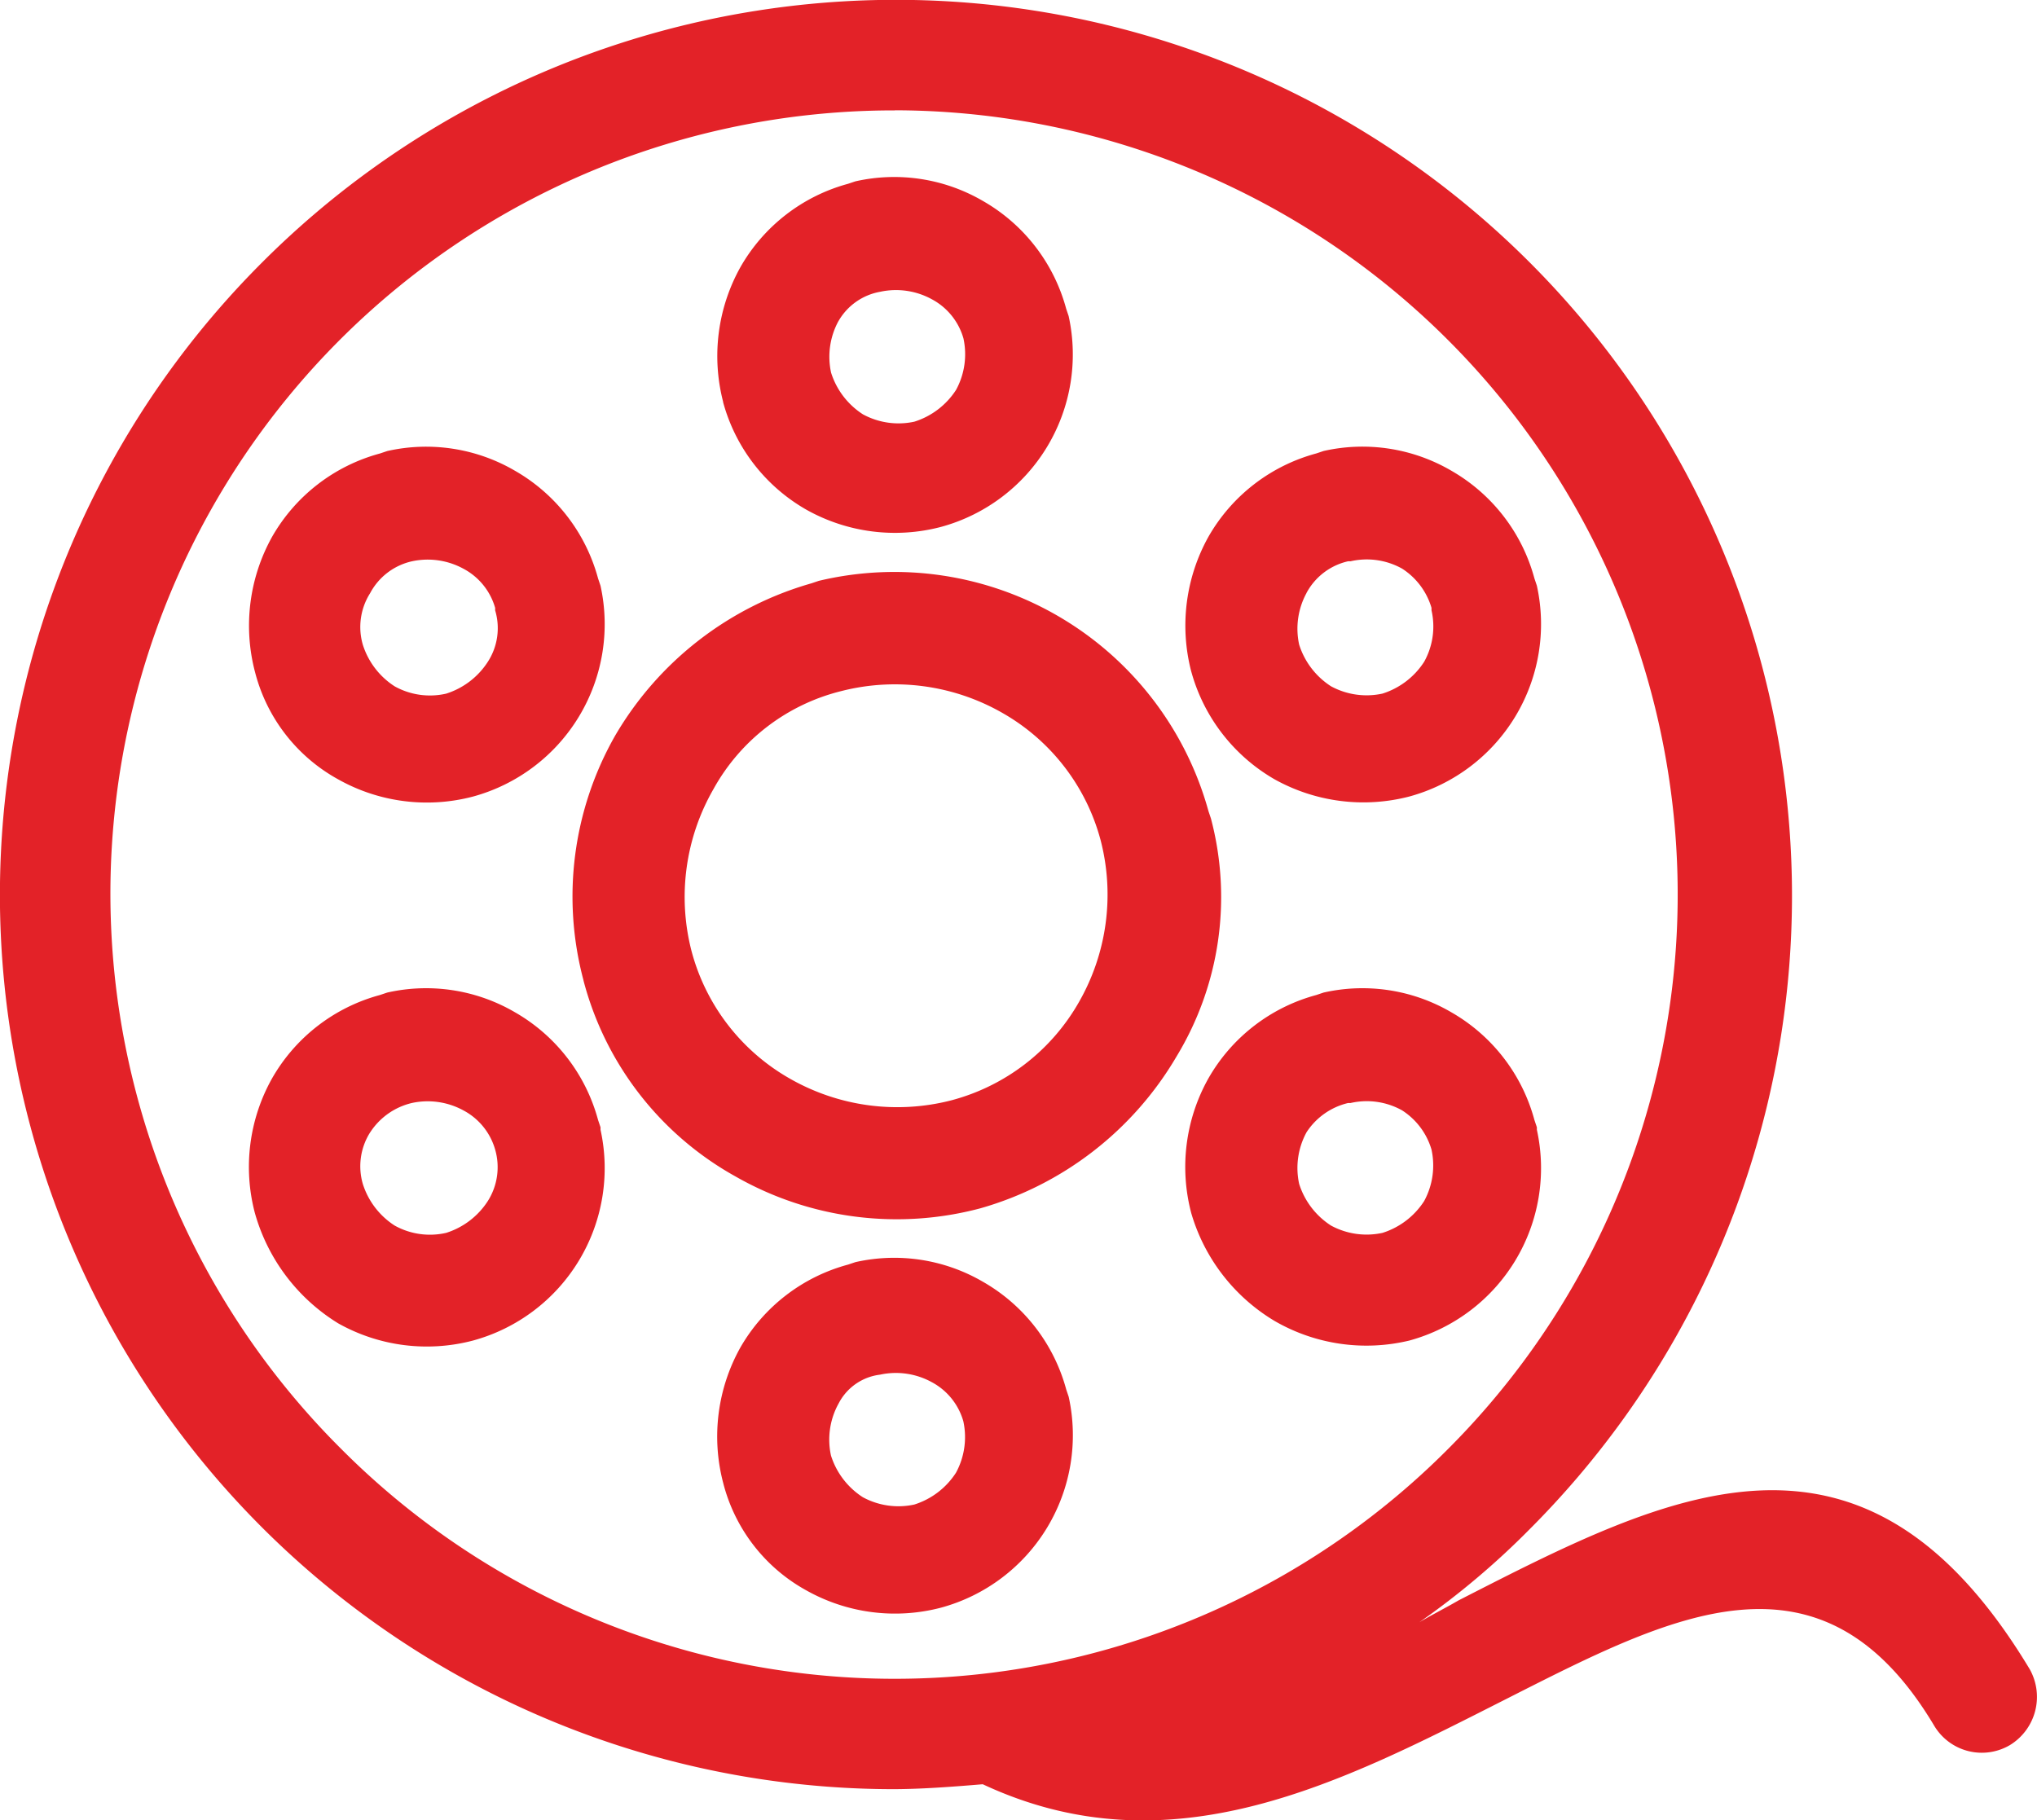 <svg xmlns="http://www.w3.org/2000/svg" width="37.231" height="33.276" viewBox="0 0 37.231 33.276"><g transform="translate(0 0)"><path d="M11.194,15.594A16.378,16.378,0,0,1,34.356,38.756a14.49,14.49,0,0,1-2.016,1.7c.224-.134.493-.269.717-.4,3.853-1.971,7.392-3.808,10.439,1.254a1.033,1.033,0,0,1-.358,1.389,1.013,1.013,0,0,1-1.389-.358c-2.061-3.45-4.794-2.016-7.8-.493s-6.138,3.181-9.587,1.568c-.538.045-1.12.09-1.658.09A16.346,16.346,0,0,1,11.194,15.594Zm16.979,7.482a3.337,3.337,0,0,1,.314-2.464,3.24,3.24,0,0,1,1.971-1.523l.134-.045h0a3.218,3.218,0,0,1,2.33.358h0a3.24,3.24,0,0,1,1.523,1.971l.045.134h0a3.267,3.267,0,0,1-2.33,3.853,3.337,3.337,0,0,1-2.464-.314,3.274,3.274,0,0,1-1.523-1.971Zm2.106-1.434a1.363,1.363,0,0,0-.134.941,1.41,1.41,0,0,0,.582.762,1.363,1.363,0,0,0,.941.134,1.41,1.41,0,0,0,.762-.582,1.326,1.326,0,0,0,.134-.941v-.045a1.282,1.282,0,0,0-.538-.717h0a1.326,1.326,0,0,0-.941-.134H31.04a1.15,1.15,0,0,0-.762.582ZM28.173,32.976a3.308,3.308,0,0,1,.314-2.464,3.24,3.24,0,0,1,1.971-1.523l.134-.045h0a3.218,3.218,0,0,1,2.33.358h0a3.24,3.24,0,0,1,1.523,1.971l.045.134v.045a3.267,3.267,0,0,1-2.33,3.853,3.349,3.349,0,0,1-2.464-.358,3.408,3.408,0,0,1-1.523-1.971ZM30.279,31.5a1.363,1.363,0,0,0-.134.941,1.41,1.41,0,0,0,.582.762,1.363,1.363,0,0,0,.941.134,1.41,1.41,0,0,0,.762-.582,1.363,1.363,0,0,0,.134-.941h0a1.282,1.282,0,0,0-.538-.717h0a1.326,1.326,0,0,0-.941-.134H31.04a1.249,1.249,0,0,0-.762.538ZM19.616,37.9a3.337,3.337,0,0,1,.314-2.464A3.24,3.24,0,0,1,21.9,33.917l.134-.045h0a3.218,3.218,0,0,1,2.33.358h0A3.24,3.24,0,0,1,25.888,36.2l.045.134h0a3.267,3.267,0,0,1-2.33,3.853,3.308,3.308,0,0,1-2.464-.314A3.12,3.12,0,0,1,19.616,37.9Zm2.106-1.434a1.363,1.363,0,0,0-.134.941,1.41,1.41,0,0,0,.582.762,1.363,1.363,0,0,0,.941.134,1.41,1.41,0,0,0,.762-.582,1.363,1.363,0,0,0,.134-.941h0a1.175,1.175,0,0,0-.582-.717h0a1.363,1.363,0,0,0-.941-.134h0a.985.985,0,0,0-.762.538ZM11.059,32.976a3.308,3.308,0,0,1,.314-2.464,3.24,3.24,0,0,1,1.971-1.523l.134-.045h0a3.218,3.218,0,0,1,2.33.358h0a3.24,3.24,0,0,1,1.523,1.971l.045.134v.045a3.267,3.267,0,0,1-2.33,3.853,3.308,3.308,0,0,1-2.464-.314,3.464,3.464,0,0,1-1.523-2.016ZM13.165,31.5a1.156,1.156,0,0,0-.134.941,1.41,1.41,0,0,0,.582.762,1.326,1.326,0,0,0,.941.134,1.41,1.41,0,0,0,.762-.582,1.156,1.156,0,0,0,.134-.941h0a1.175,1.175,0,0,0-.582-.717h0a1.363,1.363,0,0,0-.941-.134h0a1.249,1.249,0,0,0-.762.538Zm-2.106-8.423a3.337,3.337,0,0,1,.314-2.464,3.24,3.24,0,0,1,1.971-1.523l.134-.045h0a3.218,3.218,0,0,1,2.33.358h0a3.24,3.24,0,0,1,1.523,1.971l.045.134h0a3.267,3.267,0,0,1-2.33,3.853,3.308,3.308,0,0,1-2.464-.314,3.12,3.12,0,0,1-1.523-1.971Zm2.106-1.434a1.156,1.156,0,0,0-.134.941,1.41,1.41,0,0,0,.582.762,1.326,1.326,0,0,0,.941.134,1.41,1.41,0,0,0,.762-.582,1.131,1.131,0,0,0,.134-.941v-.045a1.175,1.175,0,0,0-.582-.717h0a1.363,1.363,0,0,0-.941-.134h0a1.15,1.15,0,0,0-.762.582Zm3.9,7.078a5.939,5.939,0,0,1,.582-4.48h0a6.091,6.091,0,0,1,3.584-2.778l.134-.045a5.955,5.955,0,0,1,7.123,4.211l.045.134a5.616,5.616,0,0,1-.627,4.346,6.091,6.091,0,0,1-3.584,2.778,5.939,5.939,0,0,1-4.48-.582h0a5.769,5.769,0,0,1-2.778-3.584Zm2.374-3.494a3.956,3.956,0,0,0-.4,2.957,3.8,3.8,0,0,0,1.792,2.33h0a3.956,3.956,0,0,0,2.957.4,3.8,3.8,0,0,0,2.33-1.792,3.956,3.956,0,0,0,.4-2.957h0a3.8,3.8,0,0,0-1.792-2.33,3.956,3.956,0,0,0-2.957-.4h0a3.676,3.676,0,0,0-2.33,1.792Zm.179-7.078a3.337,3.337,0,0,1,.314-2.464A3.24,3.24,0,0,1,21.9,14.16l.134-.045h0a3.218,3.218,0,0,1,2.33.358h0a3.24,3.24,0,0,1,1.523,1.971l.045.134h0a3.267,3.267,0,0,1-2.33,3.853,3.308,3.308,0,0,1-2.464-.314,3.24,3.24,0,0,1-1.523-1.971Zm2.106-1.478a1.363,1.363,0,0,0-.134.941,1.41,1.41,0,0,0,.582.762,1.363,1.363,0,0,0,.941.134,1.41,1.41,0,0,0,.762-.582,1.363,1.363,0,0,0,.134-.941h0a1.175,1.175,0,0,0-.582-.717h0a1.363,1.363,0,0,0-.941-.134h0a1.1,1.1,0,0,0-.762.538Zm1.03-3.853A14.319,14.319,0,0,0,12.627,37.277a14.277,14.277,0,0,0,20.25,0A14.336,14.336,0,0,0,22.752,12.816Z" transform="translate(-6.4 -10.8)" fill="#e32228"/></g></svg>